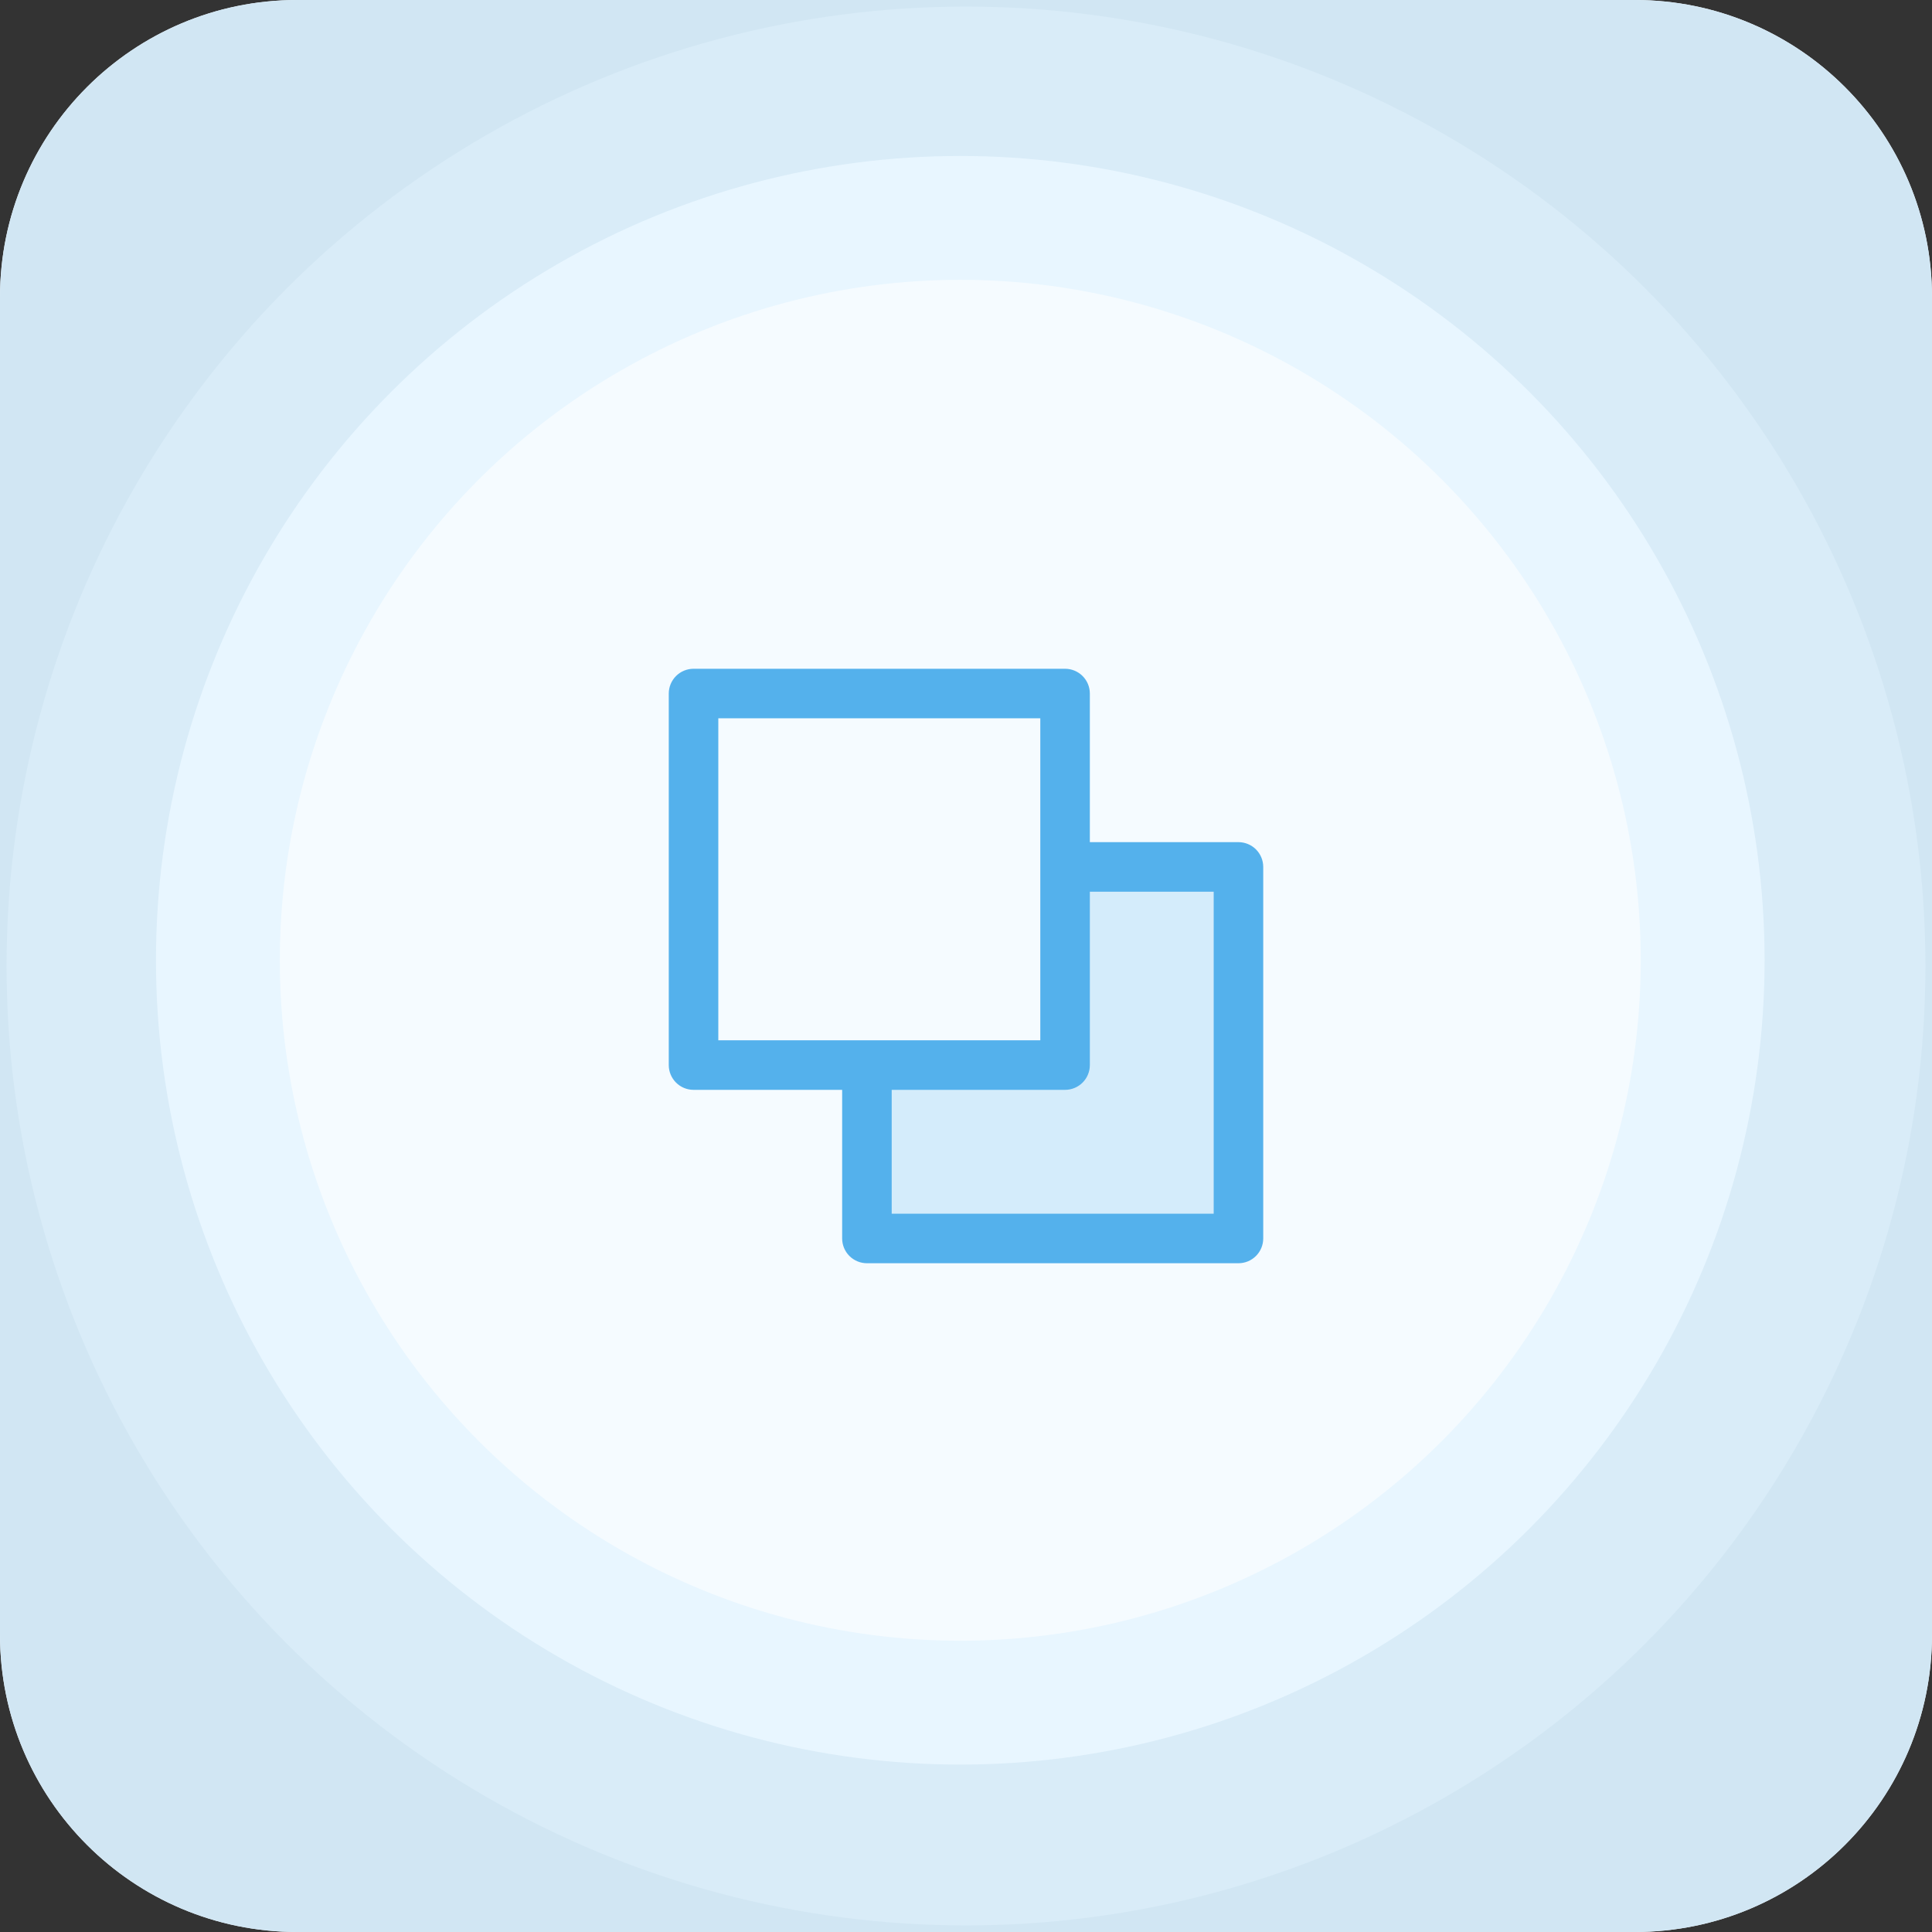 <svg  viewBox="0 0 156 156" fill="none" xmlns="http://www.w3.org/2000/svg">
<rect x="0" y="0" width="156" height="156" fill="#333333" stroke="none"/>
<g clip-path="url(#clip0_3195_30977)">
<path d="M0 24C0 10.745 10.745 0 24 0H132C145.255 0 156 10.745 156 24V132C156 145.255 145.255 156 132 156H24C10.745 156 0 145.255 0 132V24Z" fill="#F5FBFF"/>
<path opacity="0.2" d="M100 70V100H70V86H86V70H100Z" fill="#54B1EC"/>
<path d="M100 68H88V56C88 55.47 87.789 54.961 87.414 54.586C87.039 54.211 86.53 54 86 54H56C55.47 54 54.961 54.211 54.586 54.586C54.211 54.961 54 55.47 54 56V86C54 86.53 54.211 87.039 54.586 87.414C54.961 87.789 55.47 88 56 88H68V100C68 100.53 68.211 101.039 68.586 101.414C68.961 101.789 69.47 102 70 102H100C100.53 102 101.039 101.789 101.414 101.414C101.789 101.039 102 100.53 102 100V70C102 69.47 101.789 68.961 101.414 68.586C101.039 68.211 100.53 68 100 68ZM58 58H84V84H58V58ZM98 98H72V88H86C86.53 88 87.039 87.789 87.414 87.414C87.789 87.039 88 86.53 88 86V72H98V98Z" fill="#54B1EC"/>
<circle cx="78" cy="78" r="88.5" stroke="#D1E6F3" stroke-width="25"/>
<circle cx="78" cy="78" r="69.969" stroke="#D9ECF8" stroke-width="15"/>
<circle cx="77.538" cy="77.538" r="59.944" stroke="#E8F6FF" stroke-width="10"/>
</g>
<defs>
<clipPath id="clip0_3195_30977">
<path d="M0 24C0 10.745 10.745 0 24 0H132C145.255 0 156 10.745 156 24V132C156 145.255 145.255 156 132 156H24C10.745 156 0 145.255 0 132V24Z" fill="white"/>
</clipPath>
</defs>
</svg>
